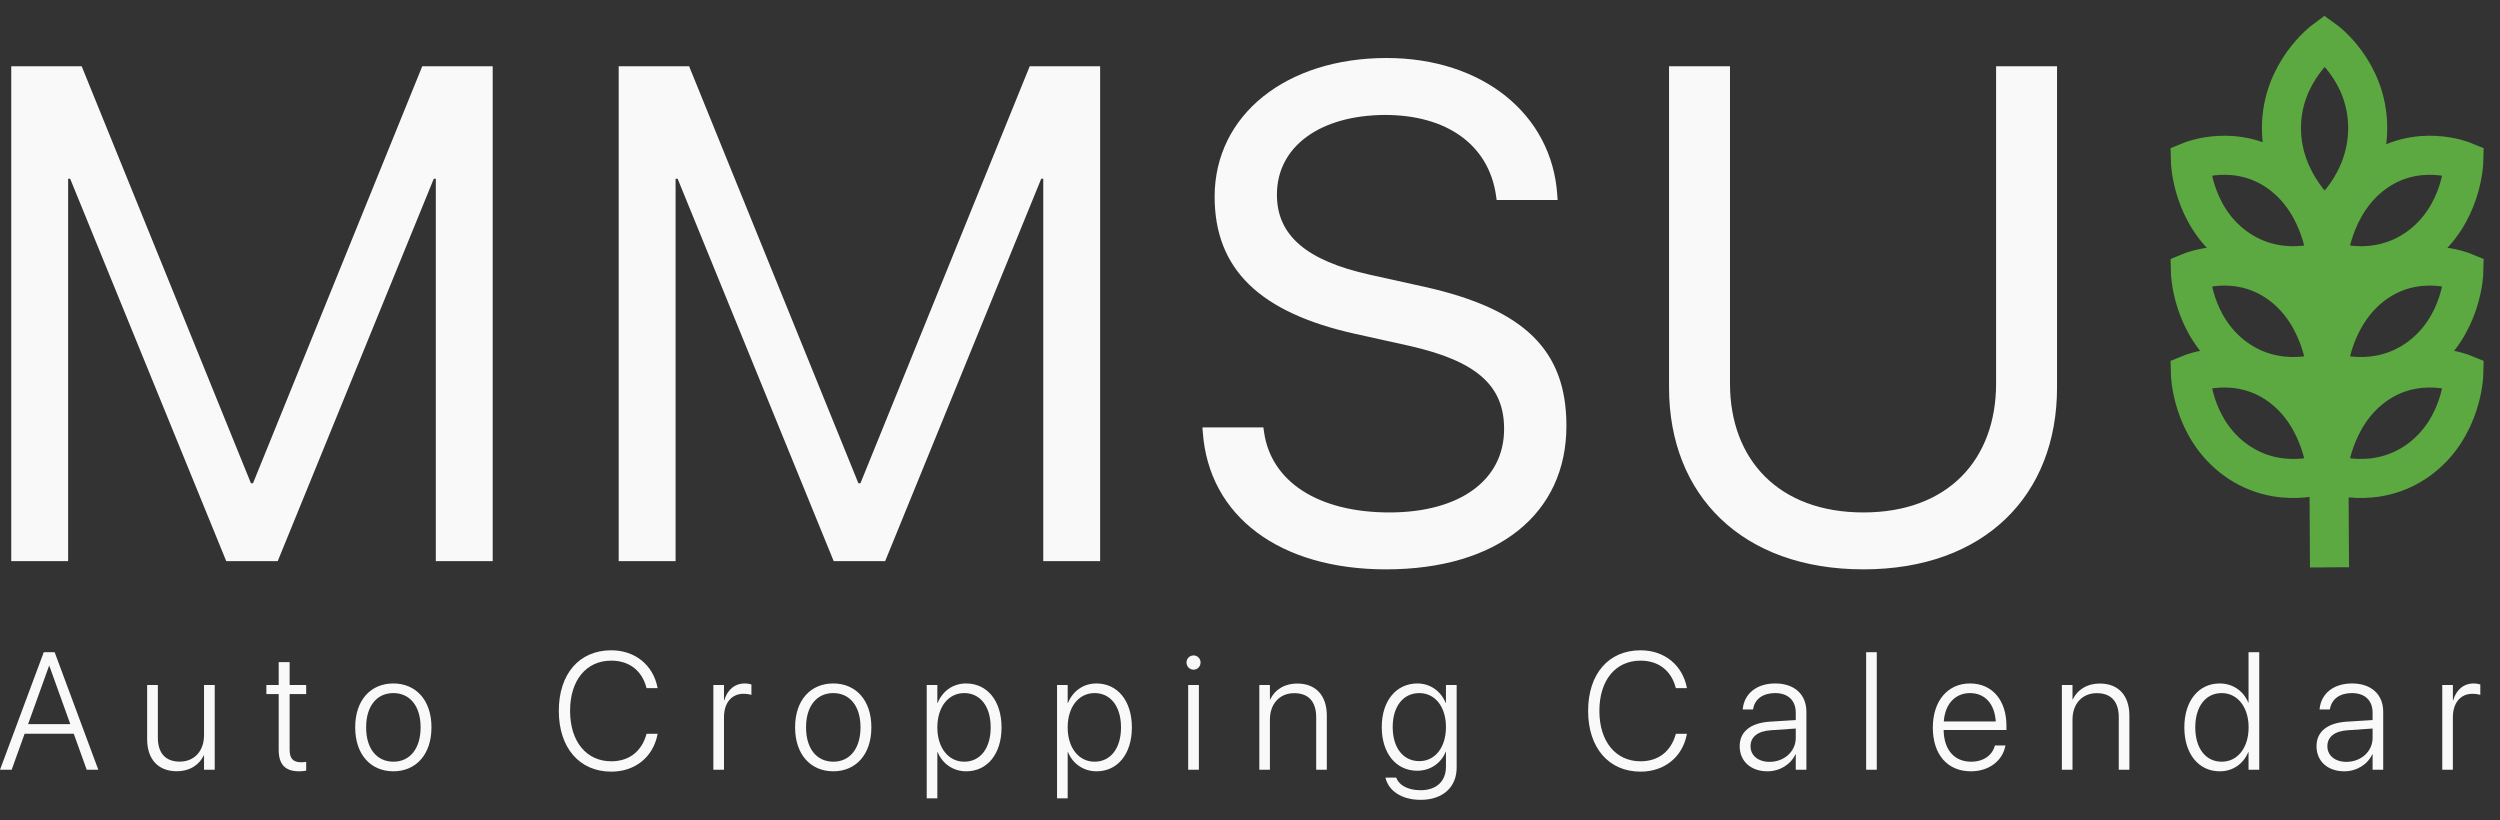 <svg width="128" height="42" viewBox="0 0 128 42" fill="none" xmlns="http://www.w3.org/2000/svg">
<rect x="0" y="0" width="128" height="42" fill="#333333" stroke="none"/>
<g clip-path="url(#clip0_1080_4)">
<path d="M119.168 10.897L119.27 29.048M119.018 2.048C119.018 2.048 116.81 3.671 116.81 6.555C116.81 9.44 119.018 11.175 119.018 11.175C119.018 11.175 121.226 9.485 121.226 6.555C121.226 3.626 119.018 2.048 119.018 2.048ZM126.148 8.249C126.148 8.249 123.765 7.263 121.561 8.869C119.357 10.476 119.175 13.332 119.175 13.332C119.175 13.332 121.609 14.281 123.848 12.65C126.086 11.018 126.148 8.249 126.148 8.249ZM126.148 13.922C126.148 13.922 123.765 12.935 121.561 14.542C119.357 16.148 119.175 19.005 119.175 19.005C119.175 19.005 121.609 19.953 123.848 18.322C126.086 16.69 126.148 13.922 126.148 13.922ZM126.148 19.14C126.148 19.14 123.765 18.154 121.561 19.76C119.357 21.366 119.175 24.223 119.175 24.223C119.175 24.223 121.609 25.172 123.848 23.54C126.086 21.909 126.148 19.14 126.148 19.14ZM112.148 8.249C112.148 8.249 114.531 7.263 116.735 8.869C118.939 10.476 119.121 13.332 119.121 13.332C119.121 13.332 116.687 14.281 114.448 12.65C112.21 11.018 112.148 8.249 112.148 8.249ZM112.148 13.922C112.148 13.922 114.531 12.935 116.735 14.542C118.939 16.148 119.121 19.005 119.121 19.005C119.121 19.005 116.687 19.953 114.448 18.322C112.21 16.69 112.148 13.922 112.148 13.922ZM112.148 19.14C112.148 19.14 114.531 18.154 116.735 19.76C118.939 21.366 119.121 24.223 119.121 24.223C119.121 24.223 116.687 25.172 114.448 23.54C112.21 21.909 112.148 19.14 112.148 19.14Z" stroke="#5BA940" stroke-width="2"/>
<path d="M0.576 28.73V3.392H4.182L12.849 24.744H12.953L21.62 3.392H25.226V28.73H22.314V9.151H22.21L14.219 28.73H11.584L3.592 9.151H3.488V28.73H0.576ZM31.677 28.73V3.392H35.283L43.95 24.744H44.054L52.722 3.392H56.327V28.73H53.415V9.151H53.311L45.32 28.73H42.685L34.694 9.151H34.59V28.73H31.677ZM70.96 29.151C65.552 29.151 61.894 26.465 61.583 22.128L61.565 21.882H64.685L64.72 22.128C65.084 24.674 67.511 26.237 71.134 26.237C74.739 26.237 77.01 24.586 77.01 21.97V21.952C77.01 19.722 75.571 18.475 72.139 17.703L69.366 17.088C64.477 15.999 62.189 13.769 62.189 10.064V10.047C62.206 5.885 65.847 2.97 70.995 2.97C75.884 2.97 79.454 5.832 79.732 9.976L79.749 10.24H76.629L76.594 9.994C76.213 7.413 74.081 5.885 70.908 5.885C67.563 5.903 65.379 7.518 65.379 9.959V9.976C65.379 12.048 66.887 13.348 70.146 14.068L72.919 14.682C78.05 15.824 80.2 17.931 80.2 21.794V21.812C80.2 26.307 76.681 29.151 70.96 29.151ZM95.405 29.151C89.199 29.151 85.455 25.359 85.455 19.845V3.392H88.575V19.634C88.575 23.532 91.072 26.237 95.405 26.237C99.738 26.237 102.2 23.532 102.2 19.634V3.392H105.32V19.845C105.32 25.359 101.61 29.151 95.405 29.151Z" fill="#F9F9F9"/>
<path d="M0 39.412L2.241 33.391H2.797L5.034 39.412H4.44L3.777 37.568H1.26L0.597 39.412H0ZM2.513 34.088L1.438 37.076H3.6L2.525 34.088H2.513ZM9.046 39.487C8.098 39.487 7.534 38.87 7.534 37.851V35.072H8.082V37.76C8.082 38.565 8.477 38.995 9.202 38.995C9.952 38.995 10.446 38.453 10.446 37.643V35.072H10.994V39.412H10.446V38.674H10.434C10.215 39.141 9.738 39.487 9.046 39.487ZM15.319 39.491C14.615 39.491 14.269 39.153 14.269 38.394V35.536H13.638V35.072H14.269V33.9H14.829V35.072H15.677V35.536H14.829V38.386C14.829 38.865 15.031 39.028 15.43 39.028C15.529 39.028 15.616 39.016 15.677 39.007V39.458C15.591 39.475 15.451 39.491 15.319 39.491ZM20.138 39.491C18.968 39.487 18.186 38.619 18.186 37.242V37.234C18.186 35.857 18.973 34.993 20.138 34.993C21.3 34.993 22.091 35.853 22.091 37.234V37.242C22.091 38.623 21.304 39.491 20.138 39.491ZM20.142 38.999C20.979 38.999 21.535 38.34 21.535 37.242V37.234C21.535 36.137 20.974 35.486 20.138 35.486C19.302 35.486 18.746 36.141 18.746 37.234V37.242C18.746 38.344 19.298 38.995 20.142 38.999ZM31.297 39.508C29.666 39.508 28.611 38.285 28.611 36.399V36.395C28.611 34.505 29.658 33.295 31.297 33.295C32.529 33.295 33.439 34.063 33.661 35.19L33.67 35.231H33.105L33.081 35.156C32.854 34.343 32.224 33.825 31.297 33.825C30.012 33.825 29.188 34.831 29.188 36.395V36.399C29.188 37.96 30.02 38.978 31.297 38.978C32.22 38.978 32.846 38.465 33.093 37.61L33.105 37.572H33.67L33.661 37.614C33.439 38.749 32.533 39.508 31.297 39.508ZM36.524 39.412V35.072H37.068V35.853H37.084C37.237 35.323 37.616 34.993 38.135 34.993C38.279 34.993 38.407 35.023 38.473 35.043V35.581C38.402 35.552 38.25 35.523 38.065 35.523C37.455 35.523 37.068 35.991 37.068 36.725V39.412H36.524ZM42.662 39.491C41.492 39.487 40.709 38.619 40.709 37.242V37.234C40.709 35.857 41.496 34.993 42.662 34.993C43.823 34.993 44.614 35.853 44.614 37.234V37.242C44.614 38.623 43.827 39.491 42.662 39.491ZM42.666 38.999C43.502 38.999 44.058 38.34 44.058 37.242V37.234C44.058 36.137 43.498 35.486 42.662 35.486C41.826 35.486 41.27 36.141 41.27 37.234V37.242C41.27 38.344 41.821 38.995 42.666 38.999ZM47.448 40.873V35.072H47.992V35.991H48.008C48.247 35.402 48.774 34.993 49.462 34.993C50.55 34.993 51.279 35.886 51.279 37.242V37.246C51.279 38.607 50.546 39.491 49.471 39.491C48.787 39.491 48.243 39.087 48.008 38.507H47.992V40.873H47.448ZM49.368 38.999C50.191 38.999 50.723 38.31 50.723 37.246V37.242C50.723 36.17 50.191 35.486 49.368 35.486C48.56 35.486 47.992 36.191 47.992 37.242V37.246C47.992 38.294 48.565 38.999 49.368 38.999ZM54.121 40.873V35.072H54.665V35.991H54.681C54.92 35.402 55.448 34.993 56.136 34.993C57.223 34.993 57.952 35.886 57.952 37.242V37.246C57.952 38.607 57.219 39.491 56.144 39.491C55.46 39.491 54.916 39.087 54.681 38.507H54.665V40.873H54.121ZM56.041 38.999C56.864 38.999 57.396 38.31 57.396 37.246V37.242C57.396 36.17 56.864 35.486 56.041 35.486C55.233 35.486 54.665 36.191 54.665 37.242V37.246C54.665 38.294 55.237 38.999 56.041 38.999ZM61.111 34.288C60.91 34.288 60.749 34.125 60.749 33.921C60.749 33.717 60.91 33.558 61.111 33.558C61.309 33.558 61.469 33.717 61.469 33.921C61.469 34.125 61.309 34.288 61.111 34.288ZM60.835 39.412V35.072H61.383V39.412H60.835ZM64.477 39.412V35.072H65.02V35.811H65.037C65.251 35.344 65.733 34.998 66.425 34.998C67.372 34.998 67.933 35.615 67.933 36.633V39.412H67.389V36.725C67.389 35.919 66.993 35.49 66.264 35.49C65.519 35.49 65.02 36.032 65.02 36.842V39.412H64.477ZM72.74 40.952C71.722 40.952 71.096 40.459 70.944 39.846L70.935 39.813H71.483L71.5 39.85C71.644 40.201 72.081 40.459 72.735 40.459C73.555 40.459 74.033 39.992 74.033 39.254V38.49H74.02C73.794 39.057 73.25 39.462 72.562 39.462C71.483 39.462 70.746 38.577 70.746 37.225V37.222C70.746 35.878 71.491 34.993 72.57 34.993C73.255 34.993 73.786 35.414 74.02 35.991H74.033V35.072H74.581V39.3C74.581 40.301 73.873 40.952 72.74 40.952ZM72.67 38.97C73.477 38.97 74.033 38.269 74.033 37.225V37.222C74.033 36.183 73.473 35.486 72.67 35.486C71.841 35.486 71.306 36.174 71.306 37.222V37.225C71.306 38.285 71.841 38.97 72.67 38.97ZM83.997 39.508C82.366 39.508 81.312 38.285 81.312 36.399V36.395C81.312 34.505 82.358 33.295 83.997 33.295C85.229 33.295 86.139 34.063 86.362 35.19L86.37 35.231H85.805L85.781 35.156C85.554 34.343 84.924 33.825 83.997 33.825C82.712 33.825 81.888 34.831 81.888 36.395V36.399C81.888 37.96 82.72 38.978 83.997 38.978C84.92 38.978 85.546 38.465 85.793 37.61L85.805 37.572H86.37L86.362 37.614C86.139 38.749 85.233 39.508 83.997 39.508ZM90.493 39.491C89.648 39.491 89.072 38.978 89.072 38.21V38.202C89.072 37.463 89.624 37.017 90.608 36.95L91.943 36.867V36.491C91.943 35.865 91.552 35.486 90.884 35.486C90.262 35.486 89.854 35.79 89.764 36.283L89.756 36.324H89.228L89.233 36.274C89.315 35.527 89.925 34.993 90.892 34.993C91.873 34.993 92.487 35.552 92.487 36.441V39.412H91.943V38.619H91.927C91.692 39.137 91.127 39.491 90.493 39.491ZM89.628 38.21C89.628 38.686 90.023 39.007 90.604 39.007C91.354 39.007 91.943 38.473 91.943 37.781V37.301L90.674 37.388C90.003 37.43 89.628 37.727 89.628 38.202V38.21ZM95.547 39.412V33.391H96.091V39.412H95.547ZM100.91 39.491C99.707 39.491 98.961 38.628 98.961 37.255V37.251C98.961 35.89 99.72 34.993 100.865 34.993C102.01 34.993 102.73 35.861 102.73 37.159V37.376H99.514C99.53 38.411 100.078 38.999 100.922 38.999C101.553 38.999 101.989 38.678 102.129 38.206L102.138 38.169H102.677L102.669 38.21C102.521 38.953 101.837 39.491 100.91 39.491ZM100.861 35.486C100.132 35.486 99.588 36.016 99.522 36.938H102.183C102.121 35.991 101.594 35.486 100.861 35.486ZM105.568 39.412V35.072H106.112V35.811H106.129C106.343 35.344 106.825 34.998 107.517 34.998C108.464 34.998 109.024 35.615 109.024 36.633V39.412H108.481V36.725C108.481 35.919 108.086 35.49 107.356 35.49C106.611 35.49 106.112 36.032 106.112 36.842V39.412H105.568ZM113.65 39.491C112.571 39.491 111.838 38.598 111.838 37.242V37.238C111.838 35.882 112.575 34.993 113.646 34.993C114.318 34.993 114.869 35.377 115.113 35.978H115.125V33.391H115.673V39.412H115.125V38.511H115.109C114.861 39.108 114.326 39.491 113.65 39.491ZM113.753 38.999C114.561 38.999 115.129 38.29 115.129 37.242V37.238C115.129 36.195 114.552 35.486 113.753 35.486C112.93 35.486 112.398 36.174 112.398 37.238V37.242C112.398 38.315 112.93 38.999 113.753 38.999ZM120.027 39.491C119.182 39.491 118.606 38.978 118.606 38.21V38.202C118.606 37.463 119.158 37.017 120.142 36.95L121.477 36.867V36.491C121.477 35.865 121.085 35.486 120.418 35.486C119.796 35.486 119.388 35.79 119.298 36.283L119.29 36.324H118.762L118.766 36.274C118.849 35.527 119.458 34.993 120.426 34.993C121.407 34.993 122.02 35.552 122.02 36.441V39.412H121.477V38.619H121.46C121.225 39.137 120.661 39.491 120.027 39.491ZM119.162 38.21C119.162 38.686 119.557 39.007 120.138 39.007C120.887 39.007 121.477 38.473 121.477 37.781V37.301L120.208 37.388C119.537 37.43 119.162 37.727 119.162 38.202V38.21ZM125.044 39.412V35.072H125.587V35.853H125.604C125.756 35.323 126.135 34.993 126.655 34.993C126.799 34.993 126.926 35.023 126.992 35.043V35.581C126.922 35.552 126.77 35.523 126.584 35.523C125.975 35.523 125.587 35.991 125.587 36.725V39.412H125.044Z" fill="#F9F9F9"/>
</g>
<defs>
<clipPath id="clip0_1080_4">
<rect width="128" height="41" fill="white" transform="translate(0 0.5)"/>
</clipPath>
</defs>
</svg>

